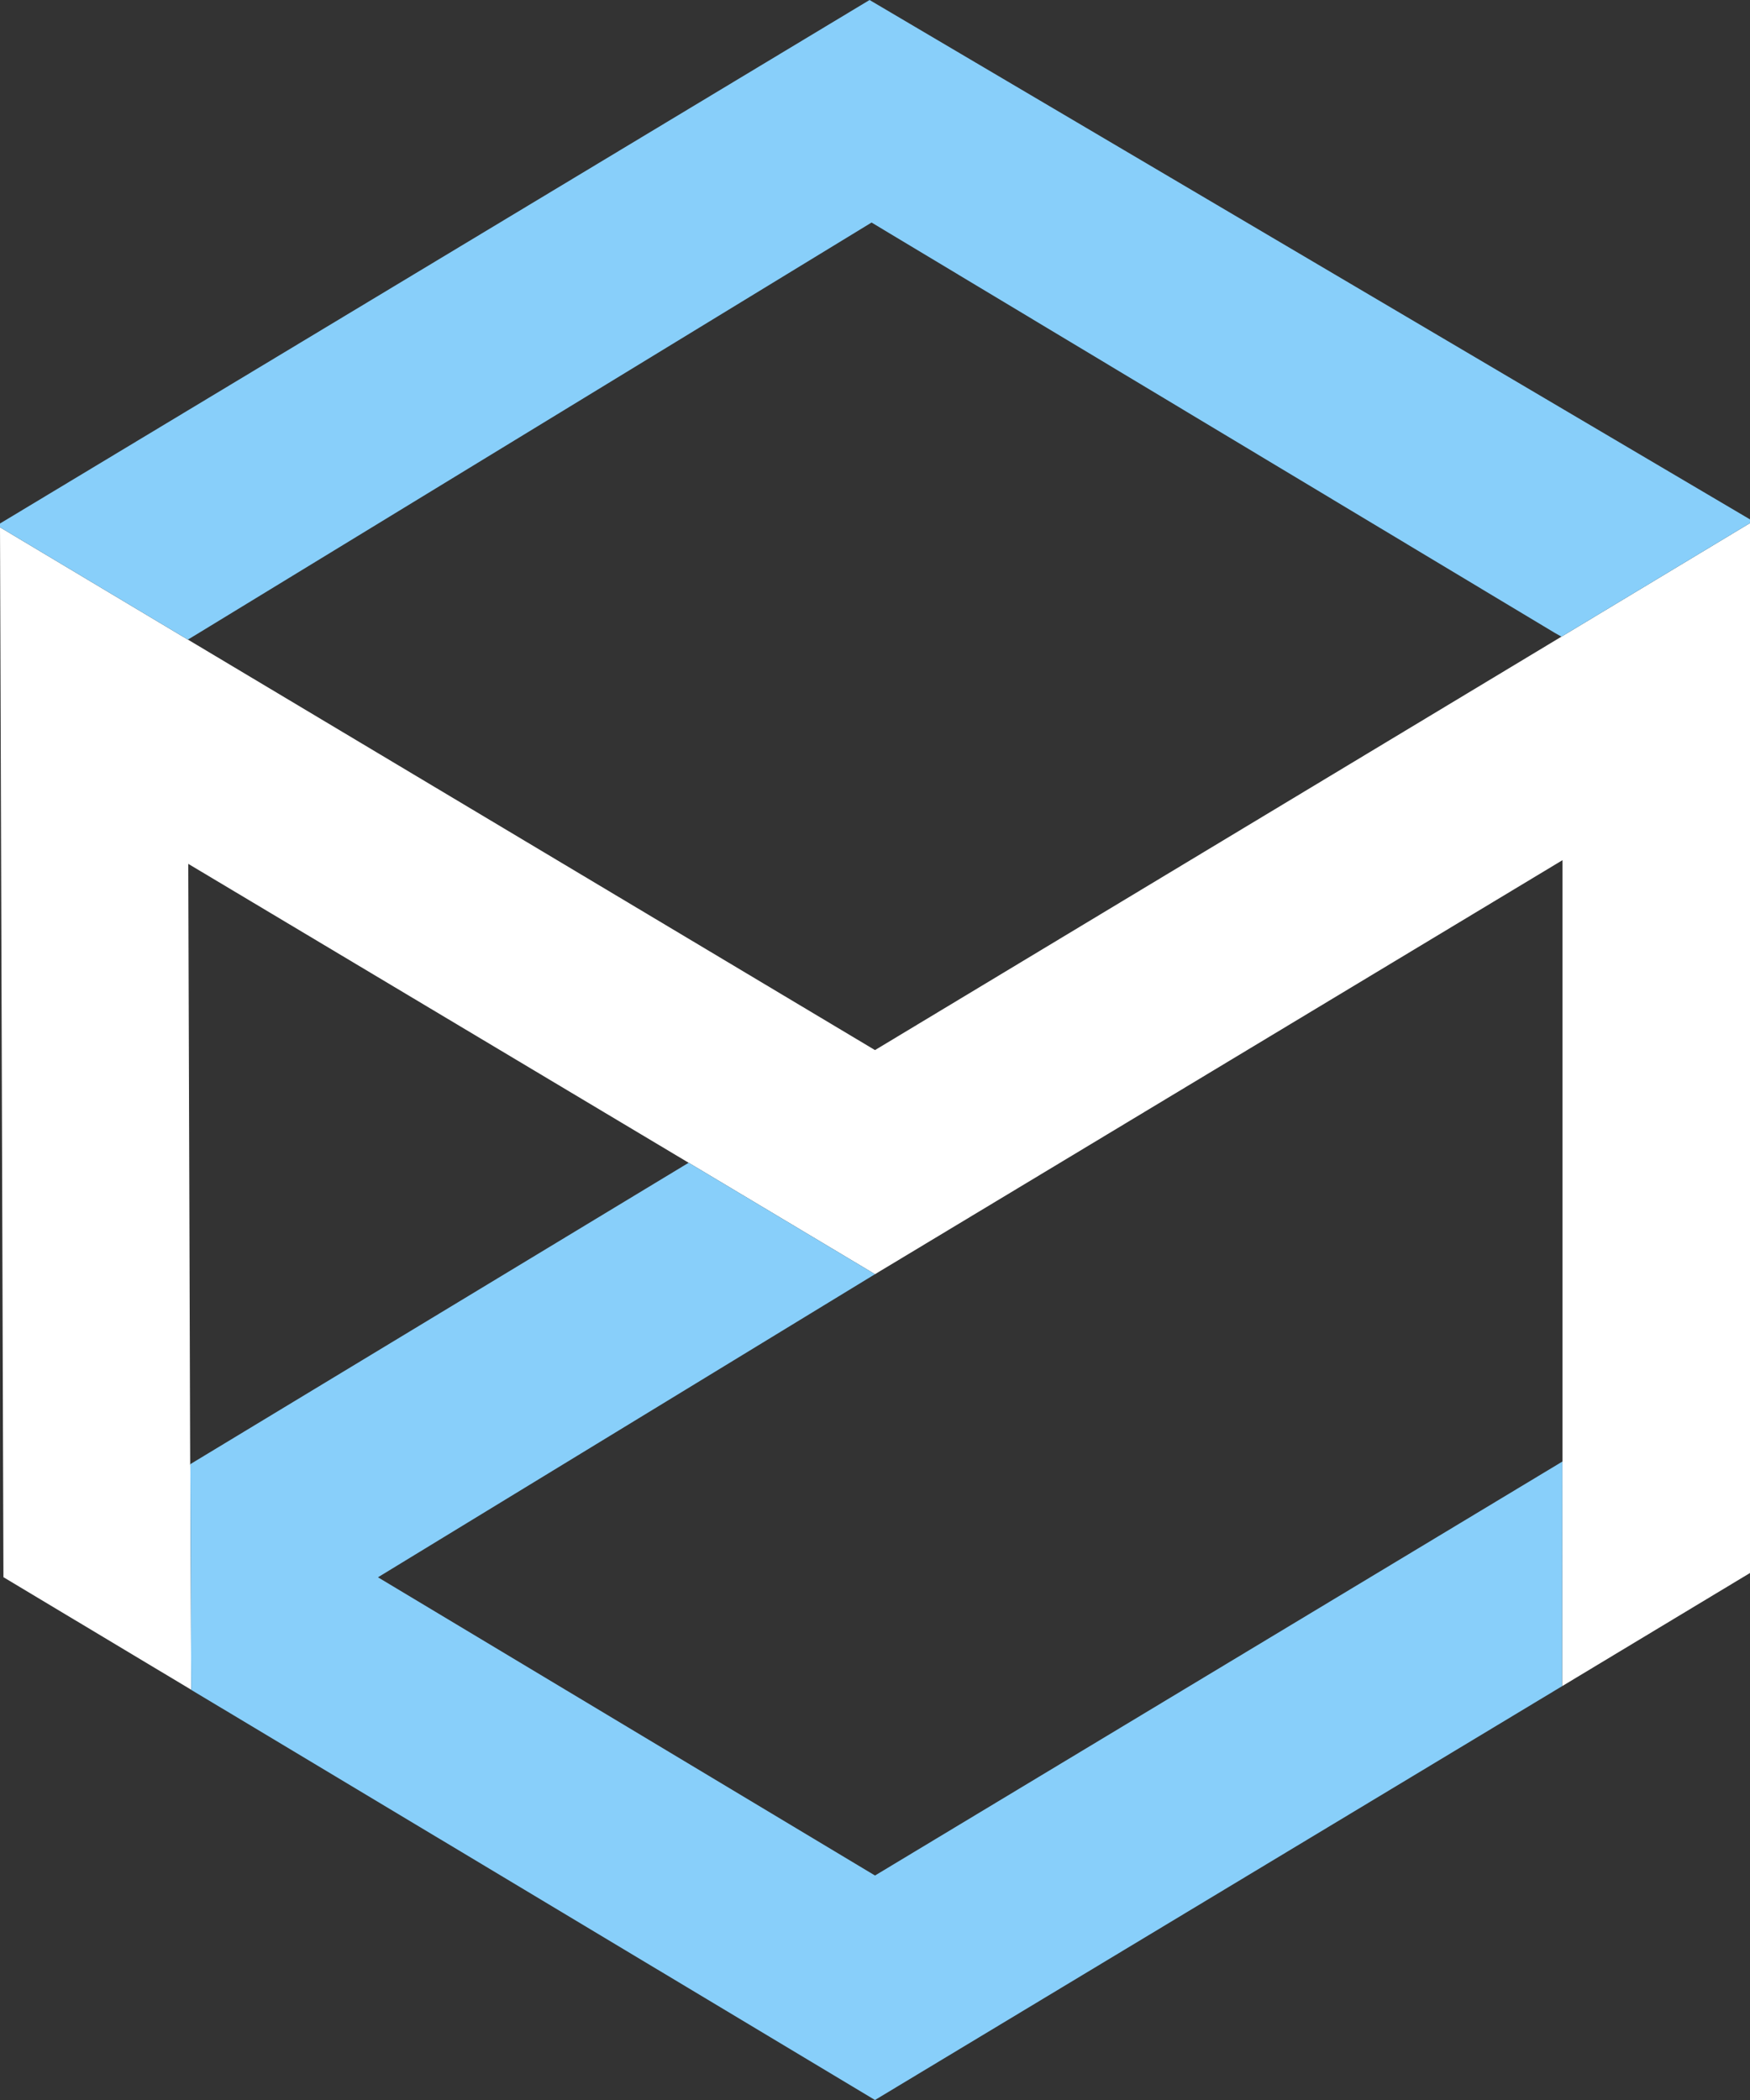<svg width="55" height="66" viewBox="0 0 55 66" fill="none" xmlns="http://www.w3.org/2000/svg">
<rect x="0" y="0" width="55" height="66" fill="#333333" stroke="none"/>
<g clip-path="url(#clip0_106_14)">
<path d="M55 16.44V49.437L49.095 52.994L49.101 45.936L49.107 45.93V45.917V27.034L33.372 36.511L27.5 40.046L21.643 36.544L5.917 27.15L5.977 46.018V46.034L5.983 46.037L6.01 53.107L0.108 49.569L0.024 23.63L0.003 17.385L0 16.572L5.902 20.101H5.905L27.5 33.003L49.074 20.009L49.095 19.997L55 16.44Z" fill="white"/>
<path d="M55 16.324V16.44L49.095 19.997L49.074 20.009L48.843 19.878L27.392 6.994L6.109 19.979L5.905 20.101H5.902L0 16.572V16.453L27.329 0L55 16.324Z" fill="#88CFFA"/>
<path d="M49.101 45.936L49.095 52.994L27.5 66L6.019 53.116L6.01 53.107L5.983 46.037V46.015L21.643 36.544L27.5 40.046L11.879 49.572L27.5 58.945L49.101 45.936Z" fill="#88CFFA"/>
</g>
<defs>
<clipPath id="clip0_106_14">
<rect width="55" height="66" fill="white"/>
</clipPath>
</defs>
</svg>
